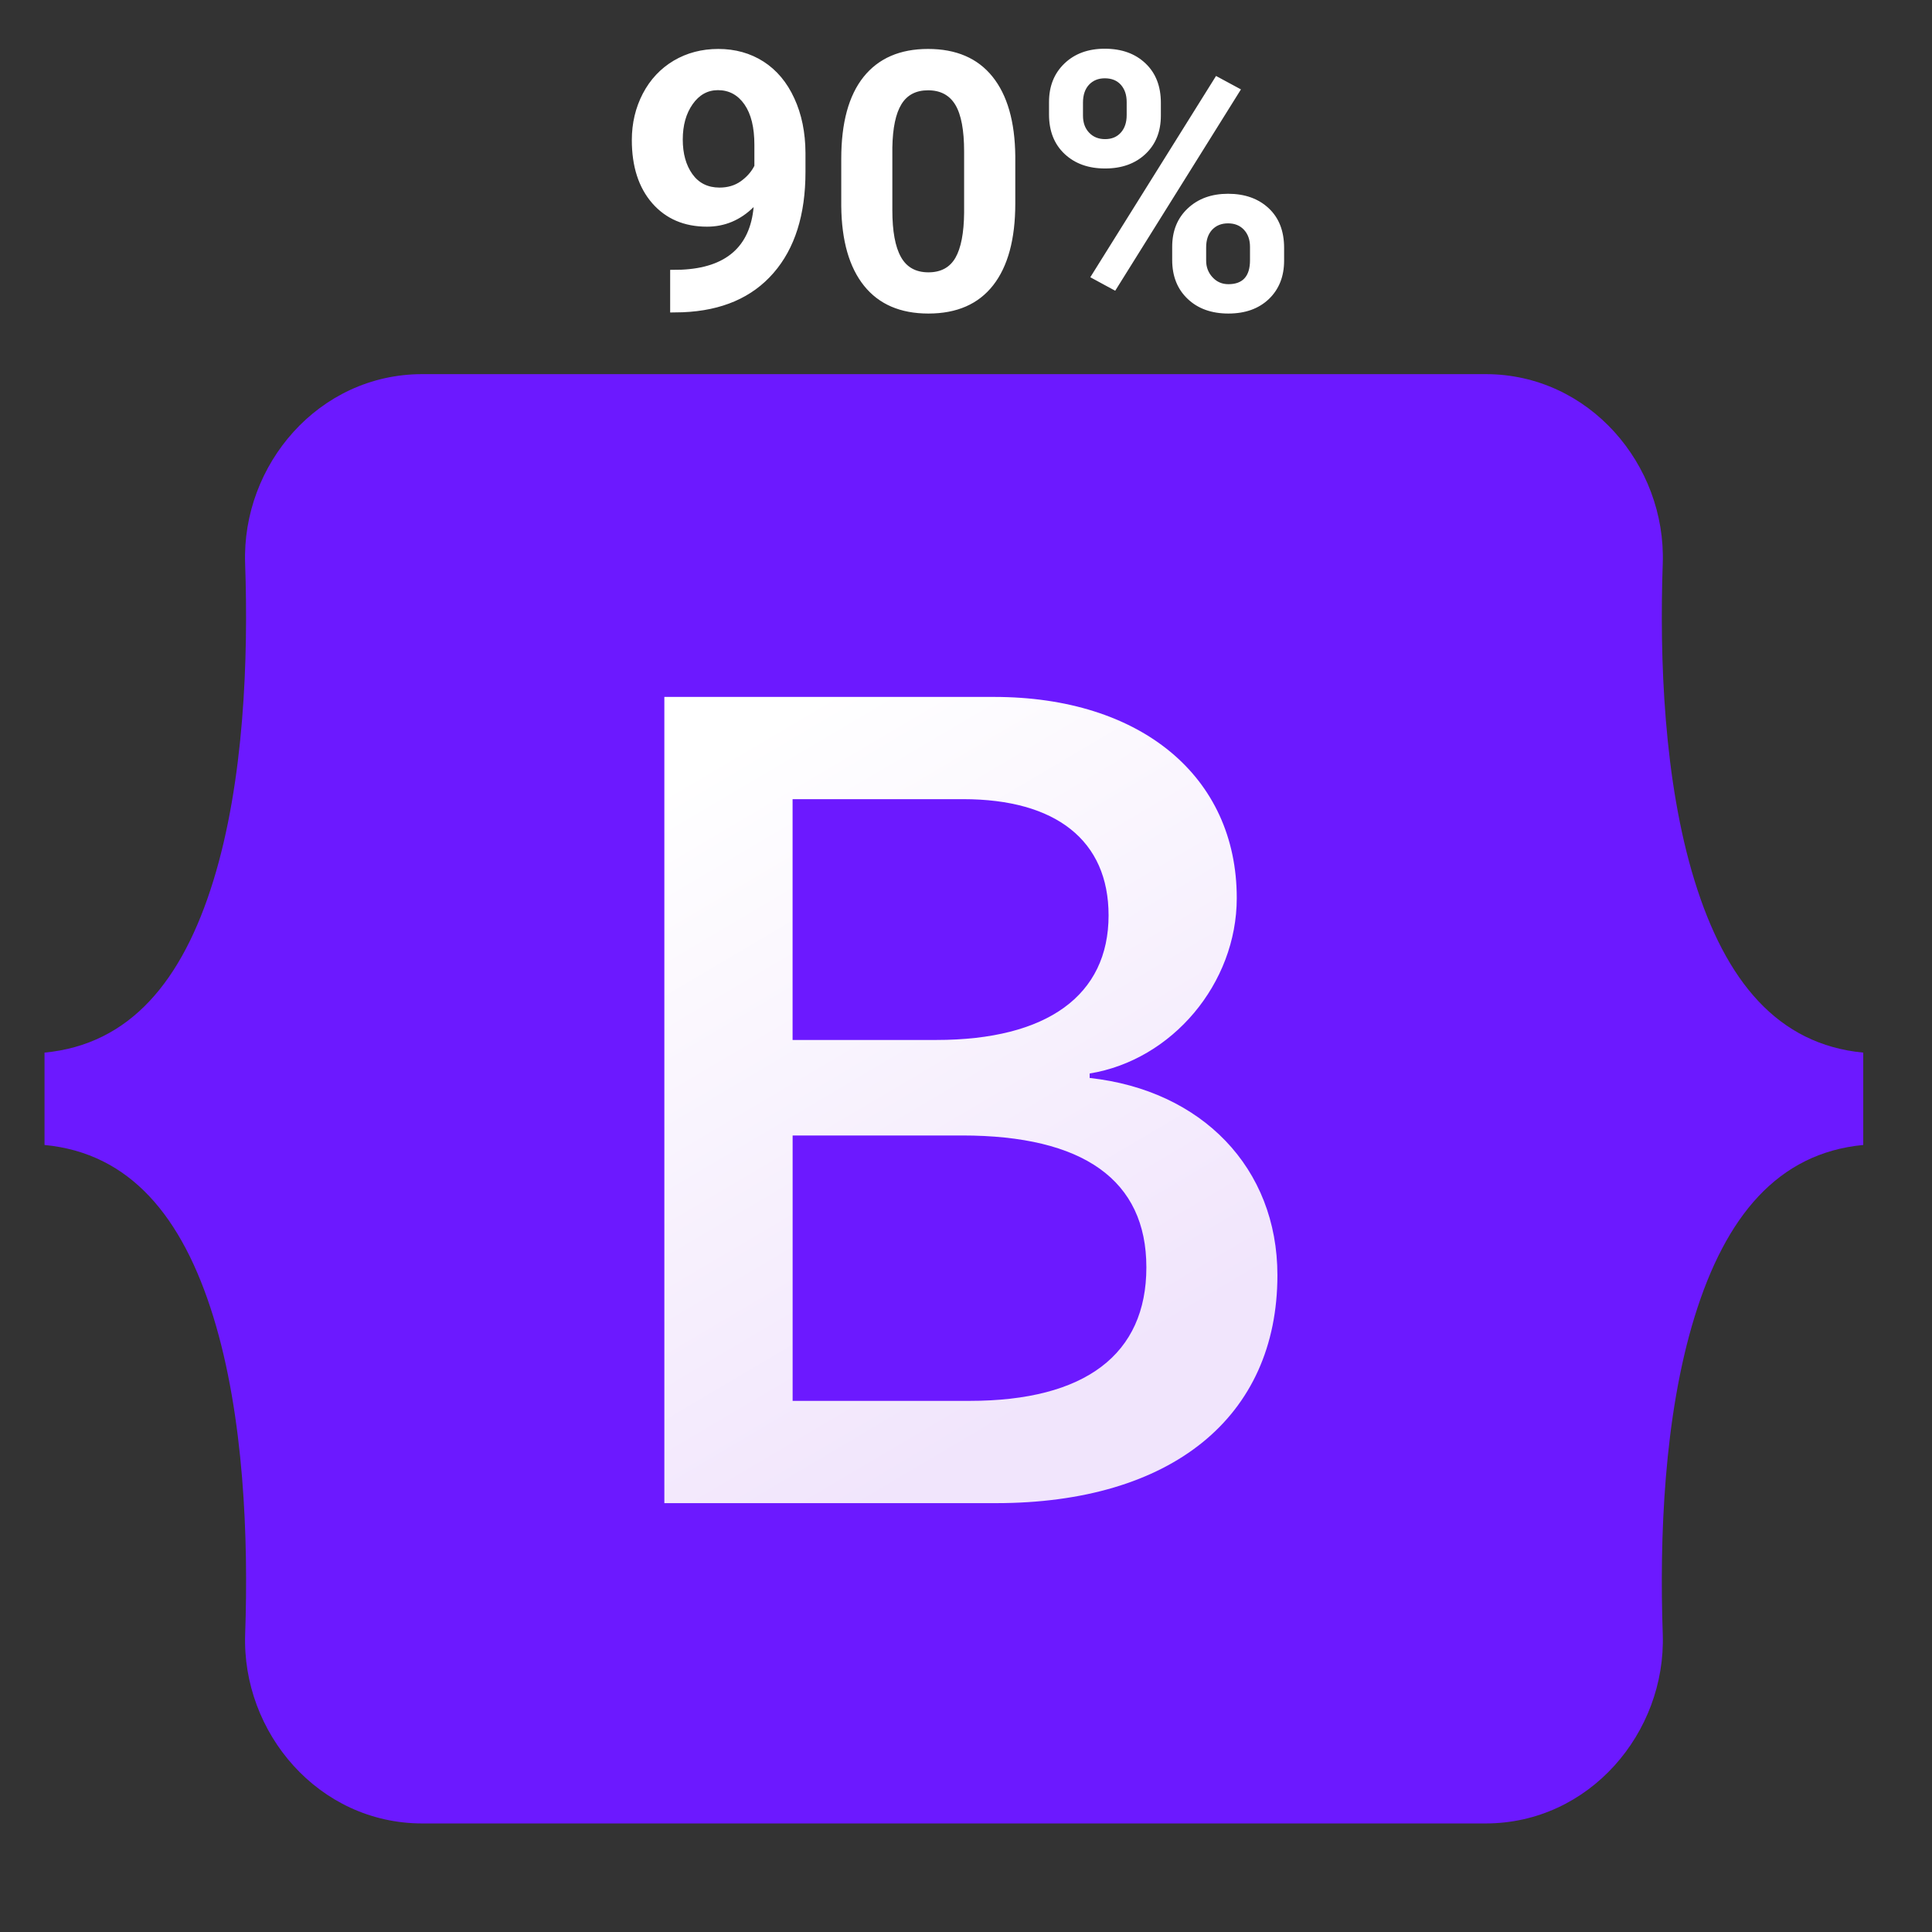 <svg xmlns="http://www.w3.org/2000/svg" xmlns:xlink="http://www.w3.org/1999/xlink" viewBox="0,0,255.995,255.995" width="48px" height="48px"><rect x="0" y="0" width="255.995" height="255.995" fill="#333333" stroke="none"/><defs><linearGradient x1="17.846" y1="15.541" x2="27.078" y2="31.153" gradientUnits="userSpaceOnUse" id="color-1"><stop offset="0" stop-color="#ffffff"></stop><stop offset="1" stop-color="#f1e5fc"></stop></linearGradient></defs><g fill="none" fill-rule="nonzero" stroke="none" stroke-width="1" stroke-linecap="butt" stroke-linejoin="miter" stroke-miterlimit="10" stroke-dasharray="" stroke-dashoffset="0" font-family="none" font-weight="none" font-size="none" text-anchor="none" style="mix-blend-mode: normal"><g transform="translate(-1.603,17.763) scale(5.333,5.333)"><path d="M6.391,10.671c-0.085,-2.448 1.822,-4.706 4.401,-4.706h26.42c2.578,0 4.486,2.258 4.401,4.706c-0.082,2.352 0.024,5.398 0.791,7.882c0.769,2.492 2.066,4.067 4.19,4.269v2.295c-2.124,0.202 -3.421,1.777 -4.19,4.269c-0.767,2.484 -0.873,5.53 -0.791,7.882c0.085,2.448 -1.822,4.706 -4.401,4.706h-26.42c-2.578,0 -4.486,-2.258 -4.4,-4.706c0.082,-2.352 -0.025,-5.398 -0.791,-7.882c-0.769,-2.492 -2.069,-4.067 -4.194,-4.269v-2.295c2.124,-0.202 3.425,-1.777 4.194,-4.269c0.766,-2.483 0.872,-5.53 0.79,-7.882z" fill="#6c19ff"></path><path d="M25.042,34.016c4.366,0 6.997,-2.138 6.997,-5.664c0,-2.665 -1.877,-4.595 -4.665,-4.9v-0.111c2.048,-0.333 3.655,-2.235 3.655,-4.359c0,-3.026 -2.389,-4.997 -6.03,-4.997h-8.192v20.031zM19.994,16.525h4.238c2.304,0 3.612,1.027 3.612,2.887c0,1.985 -1.522,3.096 -4.281,3.096h-3.57v-5.983zM19.994,31.475v-6.594h4.21c3.015,0 4.579,1.11 4.579,3.276c0,2.165 -1.522,3.318 -4.394,3.318z" fill="url(#color-1)"></path></g></g><g fill="#ffffff" fill-rule="nonzero" stroke="none" stroke-width="1" stroke-linecap="butt" stroke-linejoin="miter" stroke-miterlimit="10" stroke-dasharray="" stroke-dashoffset="0" font-family="none" font-weight="none" font-size="none" text-anchor="none" style="mix-blend-mode: normal"><g><path d="M99.858,27.435v0c-1.76,1.733 -3.82,2.6 -6.18,2.6v0c-3.02,0 -5.437,-1.033 -7.25,-3.1c-1.807,-2.073 -2.71,-4.867 -2.71,-8.38v0c0,-2.233 0.487,-4.287 1.46,-6.16c0.98,-1.867 2.343,-3.32 4.09,-4.36c1.753,-1.033 3.723,-1.55 5.91,-1.55v0c2.247,0 4.247,0.56 6,1.68c1.747,1.127 3.103,2.747 4.07,4.86c0.973,2.107 1.467,4.52 1.48,7.24v0v2.51c0,5.687 -1.413,10.153 -4.24,13.4c-2.827,3.253 -6.833,4.987 -12.02,5.2v0l-1.67,0.03v-5.65l1.5,-0.02c5.893,-0.267 9.08,-3.033 9.56,-8.3zM95.338,24.855v0c1.093,0 2.033,-0.28 2.82,-0.84c0.793,-0.567 1.393,-1.247 1.8,-2.04v0v-2.79c0,-2.3 -0.437,-4.08 -1.31,-5.34c-0.88,-1.267 -2.053,-1.9 -3.52,-1.9v0c-1.36,0 -2.477,0.62 -3.35,1.86c-0.873,1.24 -1.31,2.8 -1.31,4.68v0c0,1.86 0.423,3.387 1.27,4.58c0.853,1.193 2.053,1.79 3.6,1.79zM134.528,20.685v6.28c0,4.72 -0.977,8.33 -2.93,10.83c-1.953,2.5 -4.813,3.75 -8.58,3.75v0c-3.72,0 -6.563,-1.227 -8.53,-3.68c-1.967,-2.453 -2.973,-5.97 -3.02,-10.55v0v-6.28c0,-4.767 0.987,-8.383 2.96,-10.85c1.98,-2.467 4.827,-3.7 8.54,-3.7c3.72,0 6.563,1.22 8.53,3.66c1.973,2.447 2.983,5.96 3.03,10.54zM127.748,28.185v-8.11c0,-2.827 -0.387,-4.887 -1.16,-6.18c-0.773,-1.287 -1.98,-1.93 -3.62,-1.93v0c-1.593,0 -2.767,0.613 -3.52,1.84c-0.76,1.227 -1.163,3.143 -1.21,5.75v0v8.3c0,2.78 0.38,4.847 1.14,6.2c0.753,1.353 1.967,2.03 3.64,2.03v0c1.653,0 2.85,-0.65 3.59,-1.95c0.733,-1.293 1.113,-3.277 1.14,-5.95zM138.998,15.175v-1.66c0,-2.093 0.68,-3.793 2.04,-5.1c1.36,-1.307 3.143,-1.96 5.35,-1.96v0c2.233,0 4.03,0.647 5.39,1.94c1.36,1.287 2.04,3.03 2.04,5.23v0v1.69c0,2.113 -0.68,3.81 -2.04,5.09c-1.36,1.28 -3.143,1.92 -5.35,1.92v0c-2.213,0 -4.003,-0.643 -5.37,-1.93c-1.373,-1.293 -2.06,-3.033 -2.06,-5.22zM143.498,13.605v1.71c0,0.94 0.27,1.693 0.81,2.26c0.54,0.573 1.247,0.86 2.12,0.86c0.88,0 1.577,-0.29 2.09,-0.87c0.513,-0.573 0.77,-1.347 0.77,-2.32v0v-1.73c0,-0.94 -0.257,-1.7 -0.77,-2.28c-0.513,-0.573 -1.223,-0.86 -2.13,-0.86v0c-0.86,0 -1.557,0.283 -2.09,0.85c-0.533,0.573 -0.8,1.367 -0.8,2.38zM155.318,34.445v-1.74c0,-2.107 0.687,-3.803 2.06,-5.09c1.373,-1.293 3.153,-1.94 5.34,-1.94v0c2.22,0 4.013,0.637 5.38,1.91c1.367,1.273 2.05,3.027 2.05,5.26v0v1.69c0,2.093 -0.67,3.787 -2.01,5.08c-1.347,1.287 -3.137,1.93 -5.37,1.93v0c-2.247,0 -4.05,-0.65 -5.41,-1.95c-1.36,-1.293 -2.04,-3.01 -2.04,-5.15zM159.818,32.775v1.76c0,0.86 0.28,1.593 0.84,2.2c0.56,0.613 1.263,0.92 2.11,0.92v0c1.907,0 2.86,-1.057 2.86,-3.17v0v-1.78c0,-0.933 -0.267,-1.687 -0.8,-2.26c-0.527,-0.567 -1.23,-0.85 -2.11,-0.85c-0.873,0 -1.577,0.283 -2.11,0.85c-0.527,0.573 -0.79,1.35 -0.79,2.33zM164.428,11.845l-16.66,26.68l-3.3,-1.79l16.66,-26.67z"></path></g></g></svg>